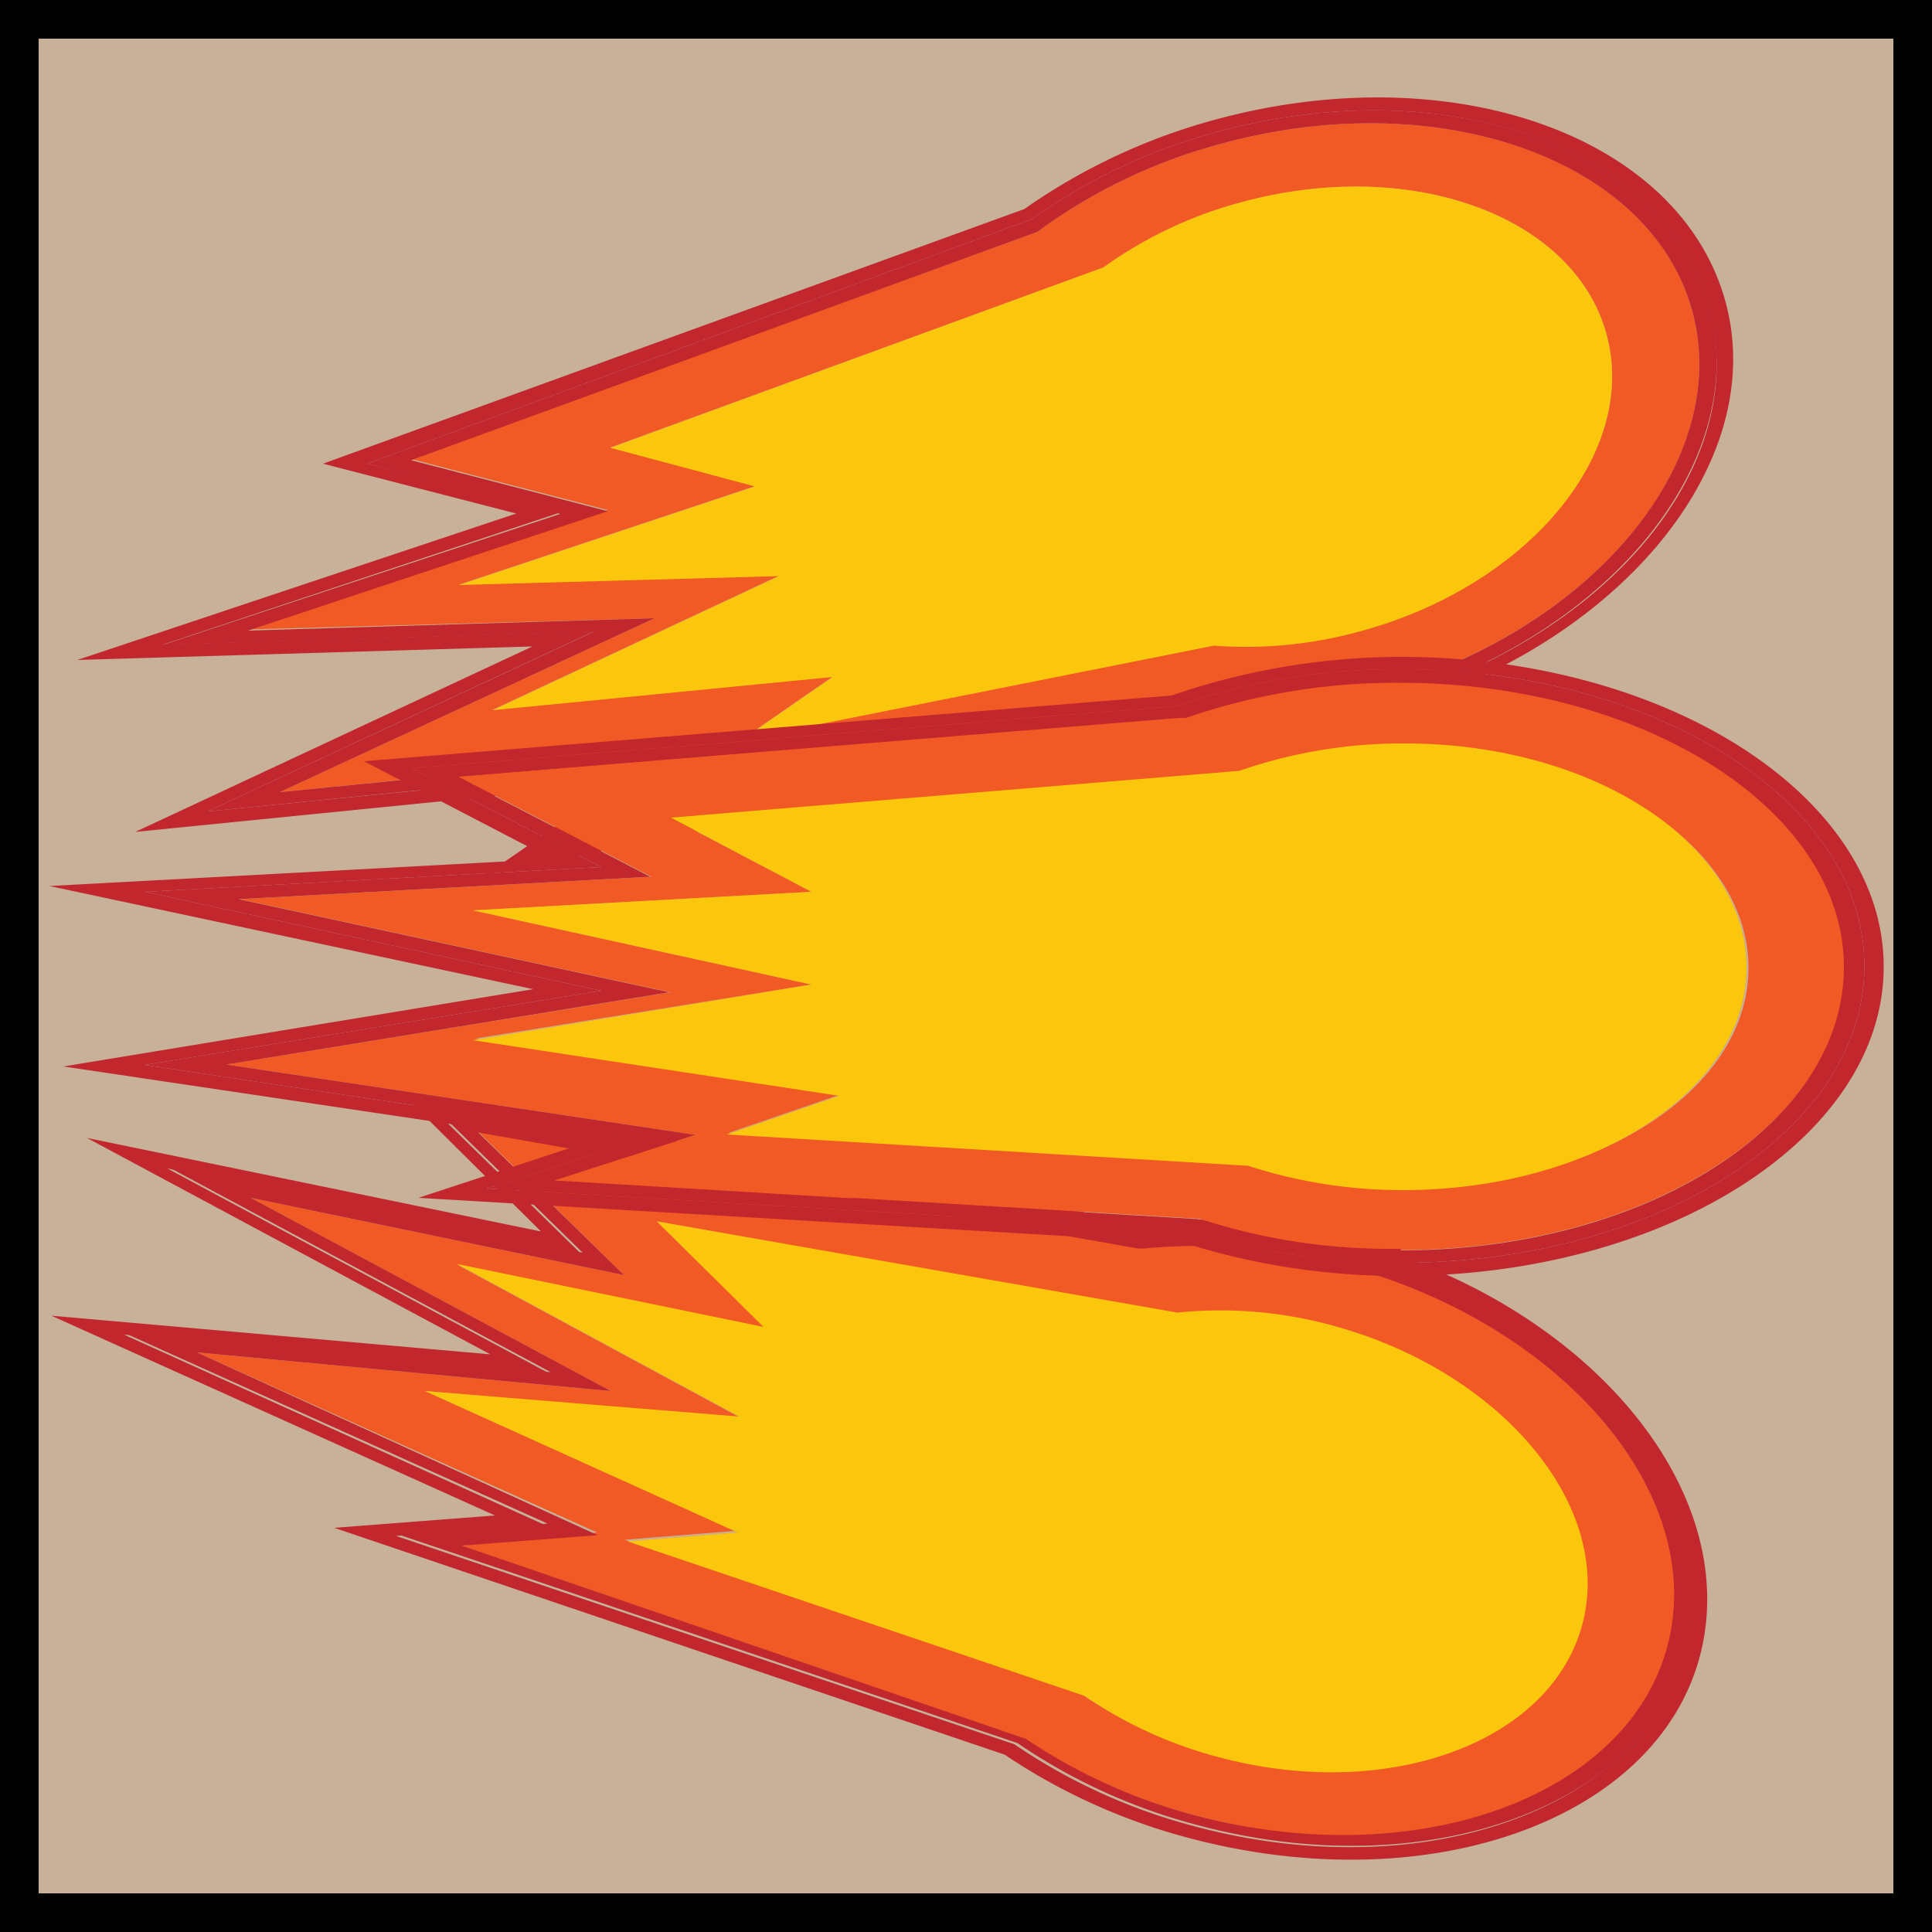 <svg id="Ebene_1" data-name="Ebene 1" xmlns="http://www.w3.org/2000/svg" viewBox="0 0 50 50"><rect x="0" y="0" width="50" height="50" fill="#333333" stroke="none"/><defs><style>.cls-1{fill:#c7b299;stroke:#000;stroke-miterlimit:10;}.cls-2{fill:#f15a24;}.cls-3{fill:#c1272d;}.cls-4{fill:#ff0;opacity:0.66;}</style></defs><title>DreifachFeuerball_Skillbar</title><rect class="cls-1" x="0.5" y="0.5" width="49" height="49"/><path class="cls-2" d="M31.68,3.7A14.19,14.19,0,0,0,27,5.89L26.85,6,10.64,11.88l5.09,1.32L6.42,16.29,16.94,16,7.24,20.5l11.25-1.13-2.91,2,15.05-3a14.43,14.43,0,0,0,4.86-.47C41.12,16.4,44.85,12,43.8,8.07S37.31,2.19,31.68,3.7Zm3.48,12.64a11.14,11.14,0,0,1-3.75.36l-12.2,2.43,2.34-1.62-8.8.86,7.41-3.47-8.28.23,7.66-2.55-3.74-1L28.56,6.92a10.91,10.91,0,0,1,3.62-1.7c4.37-1.17,8.57.37,9.4,3.44S39.53,15.17,35.16,16.34Z" transform="translate(0 0)"/><path class="cls-3" d="M31.51,3.08a15.73,15.73,0,0,0-5,2.33L8.36,12l5,1.29L2,17.08l11.78-.35L3.5,21.53,16,20.28l-3.42,2.35L30.46,19a15.37,15.37,0,0,0,5.19-.51c6.12-1.64,10.18-6.44,9-10.7S37.63,1.44,31.51,3.08Zm4.06,15.14a15.16,15.16,0,0,1-5.06.49L14.06,22l3.17-2.18L5.37,21l10-4.66-11.15.34,10.32-3.43L9.5,12,26.71,5.67a14.75,14.75,0,0,1,4.88-2.28C37.48,1.81,43.14,3.85,44.24,8S41.46,16.65,35.57,18.22Z" transform="translate(0 0)"/><path class="cls-3" d="M31.59,3.39a14.75,14.75,0,0,0-4.88,2.28L9.5,12l5,1.3L4.21,16.69l11.15-.34L5.37,21l11.86-1.19L14.06,22l16.45-3.29a15.16,15.16,0,0,0,5.06-.49c5.89-1.57,9.77-6.17,8.67-10.27S37.48,1.81,31.59,3.39Zm3.9,14.52a14.43,14.43,0,0,1-4.86.47l-15,3,2.91-2L7.24,20.5,16.94,16l-10.52.32,9.31-3.09-5.09-1.32L26.85,6,27,5.89A14.19,14.19,0,0,1,31.68,3.7c5.63-1.51,11.07.45,12.12,4.37S41.12,16.4,35.49,17.91Z" transform="translate(0 0)"/><path class="cls-2" d="M32.18,5.22a10.91,10.91,0,0,0-3.62,1.7L15.8,11.59l3.74,1-7.66,2.55,8.28-.23-7.41,3.47,8.8-.86-2.34,1.62,12.2-2.43a11.14,11.14,0,0,0,3.75-.36c4.37-1.17,7.24-4.61,6.42-7.68S36.55,4.05,32.18,5.22Z" transform="translate(0 0)"/><path class="cls-4" d="M32.18,5.22a10.91,10.91,0,0,0-3.62,1.7L15.8,11.59l3.74,1-7.66,2.55,8.28-.23-7.41,3.47,8.8-.86-2.34,1.62,12.2-2.43a11.14,11.14,0,0,0,3.75-.36c4.37-1.17,7.24-4.61,6.42-7.68S36.55,4.05,32.18,5.22Z" transform="translate(0 0)"/><path class="cls-2" d="M34.79,32.73a14.53,14.53,0,0,0-5.17-.44h-.17l-17.07-3L16.15,33,6.49,31l9.32,5L5.1,35l10.35,4.66L11.93,40l14.6,5A14.44,14.44,0,0,0,31,47c5.66,1.52,11.12-.44,12.17-4.36S40.45,34.25,34.79,32.73Zm-3.3,12.7A11.15,11.15,0,0,1,28,43.85l-11.83-4,2.85-.23L11,36l8.18.7-7.31-3.95,7.94,1.63L17,31.61,30.46,34a10.94,10.94,0,0,1,4,.33c4.38,1.18,7.27,4.62,6.45,7.7S35.87,46.61,31.49,45.43Z" transform="translate(0 0)"/><path class="cls-3" d="M35,32.12a15.72,15.72,0,0,0-5.54-.5l-19.1-3.36L14,31.87,2.25,29.45l10.44,5.6-11.36-1,11.48,5.17-4.16.32L26,45.41a15.72,15.72,0,0,0,4.78,2.16C37,49.22,42.9,47.09,44,42.83S41.11,33.76,35,32.12ZM30.9,47.26a15,15,0,0,1-4.65-2.12l-16-5.39,3.84-.29L3.21,34.54l11,1-9.88-5.3,10.71,2.21-3.73-3.65L29.48,32a15.06,15.06,0,0,1,5.39.46c5.92,1.59,9.83,6.2,8.73,10.29S36.81,48.85,30.9,47.26Z" transform="translate(0 0)"/><path class="cls-3" d="M34.87,32.42A15.06,15.06,0,0,0,29.48,32L11.35,28.77l3.73,3.65L4.37,30.21l9.88,5.3-11-1,10.92,4.92-3.84.29,16,5.39a15,15,0,0,0,4.65,2.12c5.91,1.59,11.6-.45,12.7-4.55S40.79,34,34.87,32.42ZM31,47a14.44,14.44,0,0,1-4.45-2l-14.6-5,3.52-.27L5.1,35,15.81,36,6.49,31l9.66,2-3.77-3.69,17.07,3h.17a14.53,14.53,0,0,1,5.17.44c5.66,1.52,9.41,5.94,8.36,9.86S36.64,48.47,31,47Z" transform="translate(0 0)"/><path class="cls-2" d="M34.47,34.3a10.94,10.94,0,0,0-4-.33L17,31.61l2.76,2.73-7.94-1.63,7.31,3.95L11,36l8.09,3.66-2.85.23,11.83,4a11.15,11.15,0,0,0,3.45,1.58c4.38,1.18,8.61-.36,9.43-3.43S38.85,35.48,34.47,34.3Z" transform="translate(0 0)"/><path class="cls-4" d="M34.47,34.3a10.94,10.94,0,0,0-4-.33L17,31.61l2.76,2.73-7.94-1.63,7.31,3.95L11,36l8.09,3.66-2.85.23,11.83,4a11.15,11.15,0,0,0,3.45,1.58c4.38,1.18,8.61-.36,9.43-3.43S38.85,35.48,34.47,34.3Z" transform="translate(0 0)"/><path class="cls-2" d="M36.25,17.64a16.7,16.7,0,0,0-5.53.91l-.18,0L11.86,20.1l5,2.59-10.65.58,11.14,2.41L5.86,27.55,18,29.37l-3.61,1.17,16.65,1a16.63,16.63,0,0,0,5.22.81c6.34,0,11.5-3.3,11.5-7.36S42.59,17.64,36.25,17.64Zm.1,13.12a12.91,12.91,0,0,1-4-.63l-13.49-.81,2.91-1-9.48-1.44L21,25.48l-8.76-1.92L21,23.08l-3.65-1.92L32.07,20a12.89,12.89,0,0,1,4.28-.71c4.92,0,8.9,2.58,8.9,5.76S41.27,30.76,36.35,30.76Z" transform="translate(0 0)"/><path class="cls-3" d="M36.25,17a18.29,18.29,0,0,0-5.93,1l-20.9,1.7,4.86,2.53-13,.7L13.8,25.6l-12.16,2,13.45,2L10.83,31l19.83,1.17a18.32,18.32,0,0,0,5.59.85c6.89,0,12.5-3.59,12.5-8S43.14,17,36.25,17Zm0,15.68a17.79,17.79,0,0,1-5.45-.84L12.6,30.76l3.94-1.28L3.75,27.56l11.81-1.92L3.75,23.08l11.81-.64-4.92-2.56,19.84-1.61a17.28,17.28,0,0,1,5.77-.95c6.63,0,12,3.44,12,7.68S42.88,32.68,36.25,32.68Z" transform="translate(0 0)"/><path class="cls-3" d="M36.25,17.32a17.28,17.28,0,0,0-5.77.95L10.64,19.88l4.92,2.56-11.81.64,11.81,2.56L3.75,27.56l12.79,1.92L12.6,30.76l18.2,1.08a17.79,17.79,0,0,0,5.45.84c6.63,0,12-3.44,12-7.68S42.88,17.32,36.25,17.32Zm0,15A16.63,16.63,0,0,1,31,31.55l-16.65-1L18,29.37,5.86,27.55l11.46-1.87L6.18,23.27l10.65-.58-5-2.59,18.68-1.52.18,0a16.7,16.7,0,0,1,5.53-.91c6.34,0,11.5,3.3,11.5,7.36S42.59,32.36,36.25,32.36Z" transform="translate(0 0)"/><path class="cls-2" d="M36.35,19.24a12.89,12.89,0,0,0-4.28.71L17.36,21.16,21,23.08l-8.76.48L21,25.48l-8.76,1.44,9.48,1.44-2.91,1,13.49.81a12.91,12.91,0,0,0,4,.63c4.92,0,8.9-2.58,8.9-5.76S41.27,19.24,36.35,19.24Z" transform="translate(0 0)"/><path class="cls-4" d="M36.35,19.24a12.89,12.89,0,0,0-4.28.71L17.36,21.16,21,23.08l-8.76.48L21,25.48l-8.76,1.44,9.48,1.44-2.91,1,13.49.81a12.91,12.91,0,0,0,4,.63c4.92,0,8.9-2.58,8.9-5.76S41.27,19.24,36.35,19.24Z" transform="translate(0 0)"/></svg>